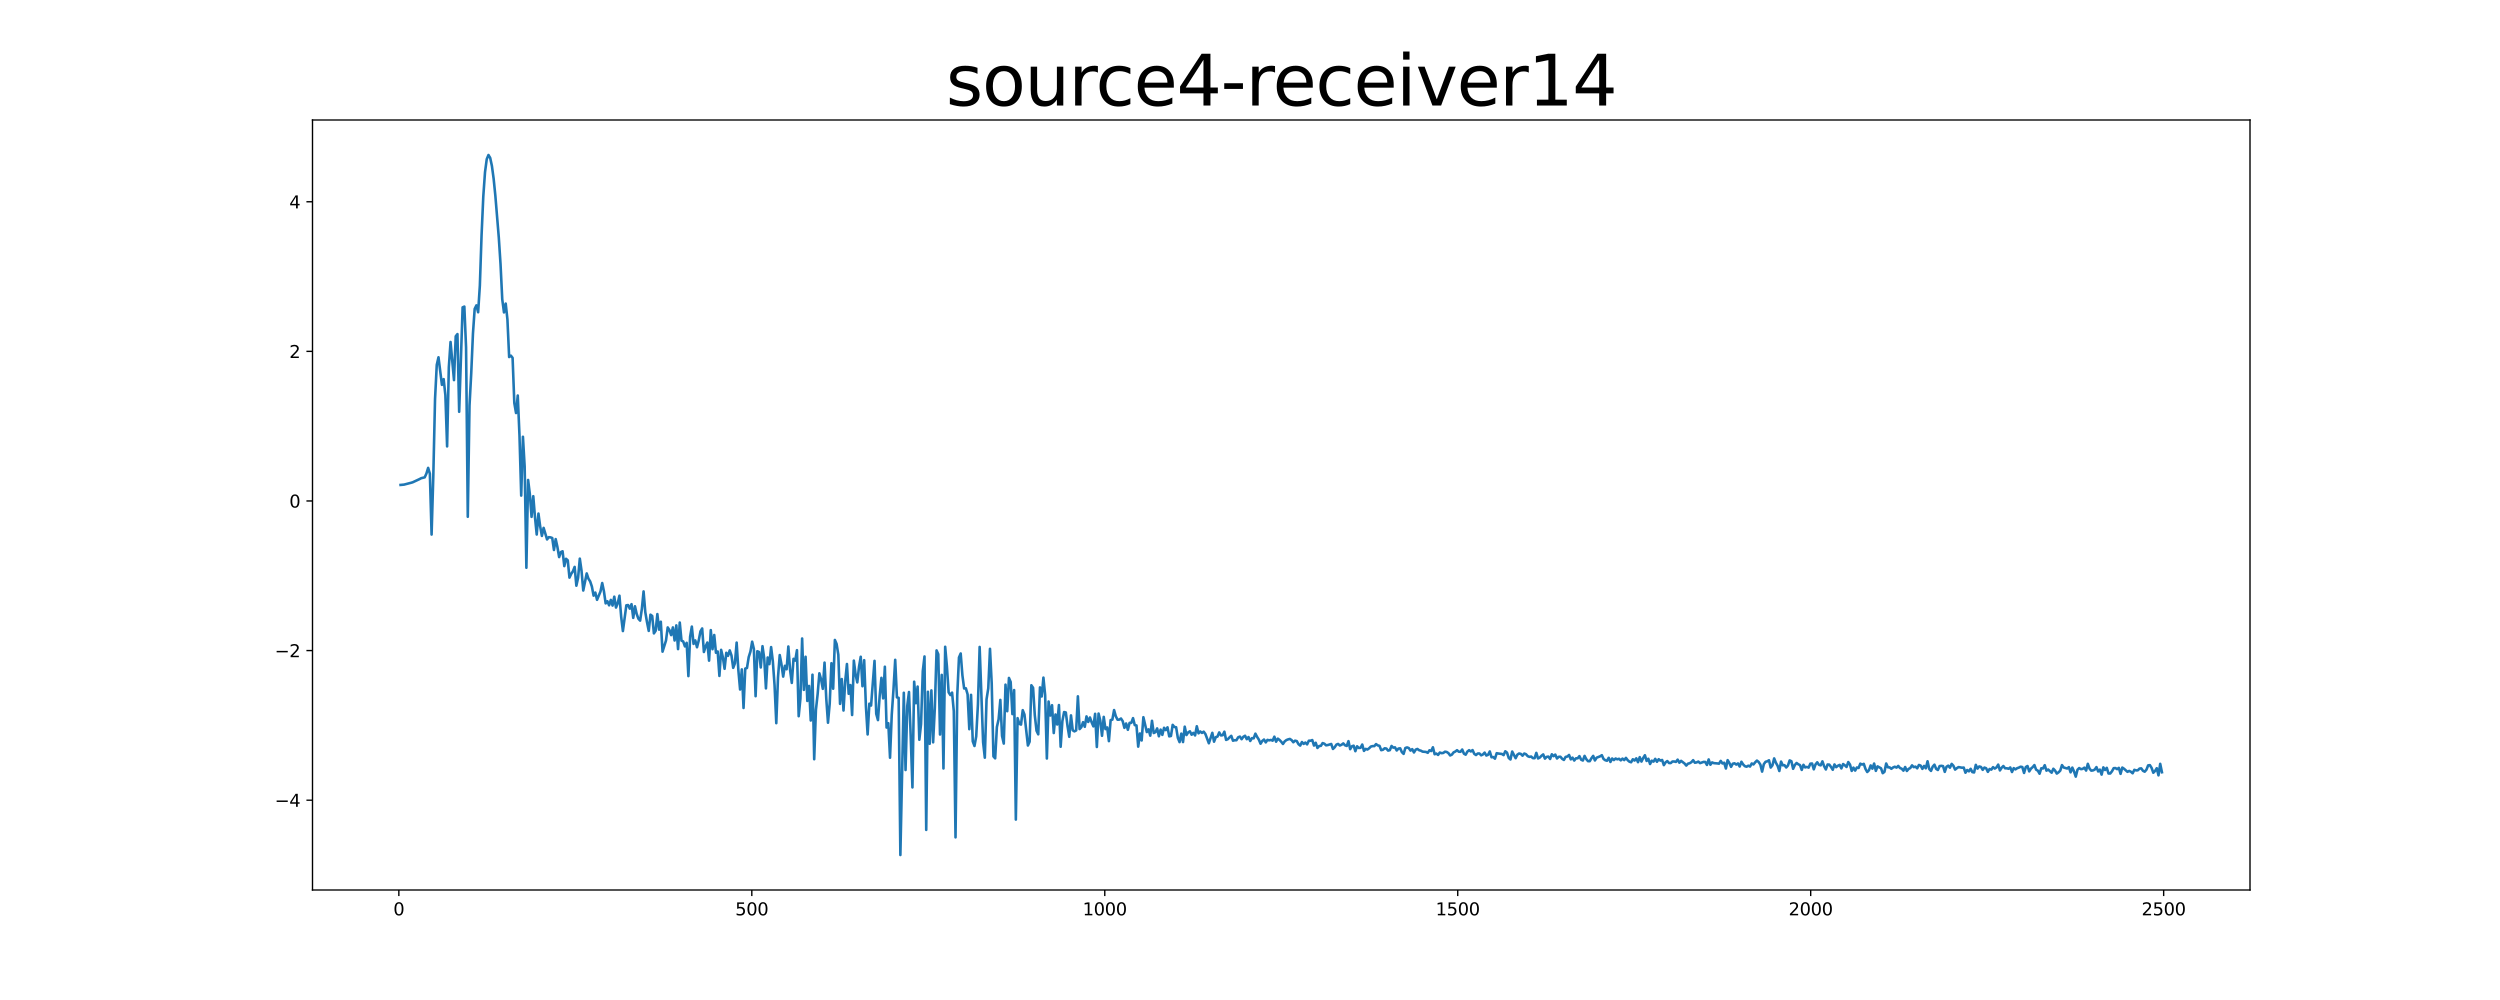 <?xml version="1.0" encoding="utf-8" standalone="no"?>
<!DOCTYPE svg PUBLIC "-//W3C//DTD SVG 1.1//EN"
  "http://www.w3.org/Graphics/SVG/1.1/DTD/svg11.dtd">
<svg xmlns:xlink="http://www.w3.org/1999/xlink" width="1440pt" height="576pt" viewBox="0 0 1440 576" xmlns="http://www.w3.org/2000/svg" version="1.1">
 <defs>
  <style type="text/css">*{stroke-linejoin: round; stroke-linecap: butt}</style>
 </defs>
 <g id="figure_1">
  <g id="patch_1">
   <path d="M 0 576 
L 1440 576 
L 1440 0 
L 0 0 
z
" style="fill: #ffffff"/>
  </g>
  <g id="axes_1">
   <g id="patch_2">
    <path d="M 180 512.64 
L 1296 512.64 
L 1296 69.12 
L 180 69.12 
z
" style="fill: #ffffff"/>
   </g>
   <g id="matplotlib.axis_1">
    <g id="xtick_1">
     <g id="line2d_1">
      <defs>
       <path id="md9ed2f65eb" d="M 0 0 
L 0 3.5 
" style="stroke: #000000; stroke-width: 0.8"/>
      </defs>
      <g>
       <use xlink:href="#md9ed2f65eb" x="229.735" y="512.64" style="stroke: #000000; stroke-width: 0.8"/>
      </g>
     </g>
     <g id="text_1">
      <!-- 0 -->
      <g transform="translate(226.553 527.238) scale(0.1 -0.1)">
       <defs>
        <path id="DejaVuSans-30" d="M 2034 4250 
Q 1547 4250 1301 3770 
Q 1056 3291 1056 2328 
Q 1056 1369 1301 889 
Q 1547 409 2034 409 
Q 2525 409 2770 889 
Q 3016 1369 3016 2328 
Q 3016 3291 2770 3770 
Q 2525 4250 2034 4250 
z
M 2034 4750 
Q 2819 4750 3233 4129 
Q 3647 3509 3647 2328 
Q 3647 1150 3233 529 
Q 2819 -91 2034 -91 
Q 1250 -91 836 529 
Q 422 1150 422 2328 
Q 422 3509 836 4129 
Q 1250 4750 2034 4750 
z
" transform="scale(0.016)"/>
       </defs>
       <use xlink:href="#DejaVuSans-30"/>
      </g>
     </g>
    </g>
    <g id="xtick_2">
     <g id="line2d_2">
      <g>
       <use xlink:href="#md9ed2f65eb" x="433.041" y="512.64" style="stroke: #000000; stroke-width: 0.8"/>
      </g>
     </g>
     <g id="text_2">
      <!-- 500 -->
      <g transform="translate(423.497 527.238) scale(0.1 -0.1)">
       <defs>
        <path id="DejaVuSans-35" d="M 691 4666 
L 3169 4666 
L 3169 4134 
L 1269 4134 
L 1269 2991 
Q 1406 3038 1543 3061 
Q 1681 3084 1819 3084 
Q 2600 3084 3056 2656 
Q 3513 2228 3513 1497 
Q 3513 744 3044 326 
Q 2575 -91 1722 -91 
Q 1428 -91 1123 -41 
Q 819 9 494 109 
L 494 744 
Q 775 591 1075 516 
Q 1375 441 1709 441 
Q 2250 441 2565 725 
Q 2881 1009 2881 1497 
Q 2881 1984 2565 2268 
Q 2250 2553 1709 2553 
Q 1456 2553 1204 2497 
Q 953 2441 691 2322 
L 691 4666 
z
" transform="scale(0.016)"/>
       </defs>
       <use xlink:href="#DejaVuSans-35"/>
       <use xlink:href="#DejaVuSans-30" x="63.623"/>
       <use xlink:href="#DejaVuSans-30" x="127.246"/>
      </g>
     </g>
    </g>
    <g id="xtick_3">
     <g id="line2d_3">
      <g>
       <use xlink:href="#md9ed2f65eb" x="636.347" y="512.64" style="stroke: #000000; stroke-width: 0.8"/>
      </g>
     </g>
     <g id="text_3">
      <!-- 1000 -->
      <g transform="translate(623.622 527.238) scale(0.1 -0.1)">
       <defs>
        <path id="DejaVuSans-31" d="M 794 531 
L 1825 531 
L 1825 4091 
L 703 3866 
L 703 4441 
L 1819 4666 
L 2450 4666 
L 2450 531 
L 3481 531 
L 3481 0 
L 794 0 
L 794 531 
z
" transform="scale(0.016)"/>
       </defs>
       <use xlink:href="#DejaVuSans-31"/>
       <use xlink:href="#DejaVuSans-30" x="63.623"/>
       <use xlink:href="#DejaVuSans-30" x="127.246"/>
       <use xlink:href="#DejaVuSans-30" x="190.869"/>
      </g>
     </g>
    </g>
    <g id="xtick_4">
     <g id="line2d_4">
      <g>
       <use xlink:href="#md9ed2f65eb" x="839.653" y="512.64" style="stroke: #000000; stroke-width: 0.8"/>
      </g>
     </g>
     <g id="text_4">
      <!-- 1500 -->
      <g transform="translate(826.928 527.238) scale(0.1 -0.1)">
       <use xlink:href="#DejaVuSans-31"/>
       <use xlink:href="#DejaVuSans-35" x="63.623"/>
       <use xlink:href="#DejaVuSans-30" x="127.246"/>
       <use xlink:href="#DejaVuSans-30" x="190.869"/>
      </g>
     </g>
    </g>
    <g id="xtick_5">
     <g id="line2d_5">
      <g>
       <use xlink:href="#md9ed2f65eb" x="1042.959" y="512.64" style="stroke: #000000; stroke-width: 0.8"/>
      </g>
     </g>
     <g id="text_5">
      <!-- 2000 -->
      <g transform="translate(1030.234 527.238) scale(0.1 -0.1)">
       <defs>
        <path id="DejaVuSans-32" d="M 1228 531 
L 3431 531 
L 3431 0 
L 469 0 
L 469 531 
Q 828 903 1448 1529 
Q 2069 2156 2228 2338 
Q 2531 2678 2651 2914 
Q 2772 3150 2772 3378 
Q 2772 3750 2511 3984 
Q 2250 4219 1831 4219 
Q 1534 4219 1204 4116 
Q 875 4013 500 3803 
L 500 4441 
Q 881 4594 1212 4672 
Q 1544 4750 1819 4750 
Q 2544 4750 2975 4387 
Q 3406 4025 3406 3419 
Q 3406 3131 3298 2873 
Q 3191 2616 2906 2266 
Q 2828 2175 2409 1742 
Q 1991 1309 1228 531 
z
" transform="scale(0.016)"/>
       </defs>
       <use xlink:href="#DejaVuSans-32"/>
       <use xlink:href="#DejaVuSans-30" x="63.623"/>
       <use xlink:href="#DejaVuSans-30" x="127.246"/>
       <use xlink:href="#DejaVuSans-30" x="190.869"/>
      </g>
     </g>
    </g>
    <g id="xtick_6">
     <g id="line2d_6">
      <g>
       <use xlink:href="#md9ed2f65eb" x="1246.265" y="512.64" style="stroke: #000000; stroke-width: 0.8"/>
      </g>
     </g>
     <g id="text_6">
      <!-- 2500 -->
      <g transform="translate(1233.54 527.238) scale(0.1 -0.1)">
       <use xlink:href="#DejaVuSans-32"/>
       <use xlink:href="#DejaVuSans-35" x="63.623"/>
       <use xlink:href="#DejaVuSans-30" x="127.246"/>
       <use xlink:href="#DejaVuSans-30" x="190.869"/>
      </g>
     </g>
    </g>
   </g>
   <g id="matplotlib.axis_2">
    <g id="ytick_1">
     <g id="line2d_7">
      <defs>
       <path id="me2ebff5541" d="M 0 0 
L -3.5 0 
" style="stroke: #000000; stroke-width: 0.8"/>
      </defs>
      <g>
       <use xlink:href="#me2ebff5541" x="180" y="460.914" style="stroke: #000000; stroke-width: 0.8"/>
      </g>
     </g>
     <g id="text_7">
      <!-- −4 -->
      <g transform="translate(158.258 464.713) scale(0.1 -0.1)">
       <defs>
        <path id="DejaVuSans-2212" d="M 678 2272 
L 4684 2272 
L 4684 1741 
L 678 1741 
L 678 2272 
z
" transform="scale(0.016)"/>
        <path id="DejaVuSans-34" d="M 2419 4116 
L 825 1625 
L 2419 1625 
L 2419 4116 
z
M 2253 4666 
L 3047 4666 
L 3047 1625 
L 3713 1625 
L 3713 1100 
L 3047 1100 
L 3047 0 
L 2419 0 
L 2419 1100 
L 313 1100 
L 313 1709 
L 2253 4666 
z
" transform="scale(0.016)"/>
       </defs>
       <use xlink:href="#DejaVuSans-2212"/>
       <use xlink:href="#DejaVuSans-34" x="83.789"/>
      </g>
     </g>
    </g>
    <g id="ytick_2">
     <g id="line2d_8">
      <g>
       <use xlink:href="#me2ebff5541" x="180" y="374.742" style="stroke: #000000; stroke-width: 0.8"/>
      </g>
     </g>
     <g id="text_8">
      <!-- −2 -->
      <g transform="translate(158.258 378.541) scale(0.1 -0.1)">
       <use xlink:href="#DejaVuSans-2212"/>
       <use xlink:href="#DejaVuSans-32" x="83.789"/>
      </g>
     </g>
    </g>
    <g id="ytick_3">
     <g id="line2d_9">
      <g>
       <use xlink:href="#me2ebff5541" x="180" y="288.57" style="stroke: #000000; stroke-width: 0.8"/>
      </g>
     </g>
     <g id="text_9">
      <!-- 0 -->
      <g transform="translate(166.637 292.369) scale(0.1 -0.1)">
       <use xlink:href="#DejaVuSans-30"/>
      </g>
     </g>
    </g>
    <g id="ytick_4">
     <g id="line2d_10">
      <g>
       <use xlink:href="#me2ebff5541" x="180" y="202.397" style="stroke: #000000; stroke-width: 0.8"/>
      </g>
     </g>
     <g id="text_10">
      <!-- 2 -->
      <g transform="translate(166.637 206.197) scale(0.1 -0.1)">
       <use xlink:href="#DejaVuSans-32"/>
      </g>
     </g>
    </g>
    <g id="ytick_5">
     <g id="line2d_11">
      <g>
       <use xlink:href="#me2ebff5541" x="180" y="116.225" style="stroke: #000000; stroke-width: 0.8"/>
      </g>
     </g>
     <g id="text_11">
      <!-- 4 -->
      <g transform="translate(166.637 120.025) scale(0.1 -0.1)">
       <use xlink:href="#DejaVuSans-34"/>
      </g>
     </g>
    </g>
   </g>
   <g id="line2d_12">
    <path d="M 230.727 279.322 
L 232.713 279.139 
L 236.684 278.101 
L 237.676 277.809 
L 241.647 275.963 
L 242.64 275.432 
L 244.625 274.95 
L 245.618 272.769 
L 246.611 269.495 
L 247.603 272.87 
L 248.596 307.899 
L 249.589 273.945 
L 250.581 229.872 
L 251.574 210.178 
L 252.567 205.801 
L 254.552 221.676 
L 255.545 218.383 
L 256.538 227.649 
L 257.53 257.126 
L 258.523 211.602 
L 259.516 196.982 
L 261.501 218.942 
L 262.494 193.695 
L 263.487 192.439 
L 264.479 237.185 
L 266.465 177.048 
L 267.457 176.594 
L 268.45 200.071 
L 269.443 297.658 
L 270.436 233.576 
L 271.428 215.029 
L 272.421 192.132 
L 273.414 177.918 
L 274.406 175.889 
L 275.399 179.862 
L 276.392 164.573 
L 277.384 135.381 
L 278.377 113.158 
L 279.37 99.156 
L 280.363 91.682 
L 281.355 89.28 
L 282.348 90.944 
L 283.341 95.594 
L 284.333 102.921 
L 285.326 112.787 
L 287.312 136.913 
L 288.304 152.121 
L 289.297 172.399 
L 290.29 179.952 
L 291.282 174.861 
L 292.275 183.96 
L 293.268 205.651 
L 294.26 204.853 
L 295.253 206.124 
L 296.246 232.124 
L 297.239 237.903 
L 298.231 227.821 
L 299.224 250.84 
L 300.217 285.461 
L 301.209 251.581 
L 302.202 268.768 
L 303.195 327.029 
L 304.188 276.463 
L 305.18 284.538 
L 306.173 297.71 
L 307.166 285.812 
L 308.158 298.002 
L 309.151 307.876 
L 310.144 295.818 
L 311.136 303.188 
L 312.129 308.685 
L 313.122 304.053 
L 315.107 310.712 
L 316.1 309.41 
L 317.093 309.531 
L 318.085 309.881 
L 319.078 316.795 
L 320.071 310.518 
L 321.064 315.037 
L 322.056 320.881 
L 323.049 318.019 
L 324.042 317.53 
L 325.034 326.074 
L 326.027 321.868 
L 327.02 322.728 
L 328.012 332.711 
L 329.005 330.564 
L 329.998 329.065 
L 330.991 326.535 
L 331.983 337.361 
L 332.976 332.826 
L 333.969 321.78 
L 334.961 328.777 
L 335.954 340.136 
L 337.94 330.291 
L 338.932 333.31 
L 339.925 334.883 
L 340.918 337.839 
L 341.91 343.09 
L 342.903 341.327 
L 343.896 345.492 
L 345.881 340.698 
L 346.874 335.825 
L 347.867 340.638 
L 348.859 347.548 
L 349.852 346.32 
L 350.845 348.66 
L 351.837 345.533 
L 352.83 348.81 
L 353.823 343.691 
L 354.816 349.944 
L 355.808 347.427 
L 356.801 343.117 
L 357.794 355.246 
L 358.786 363.492 
L 360.772 348.673 
L 361.764 348.51 
L 362.757 350.585 
L 363.75 348.005 
L 364.743 355.891 
L 365.735 349.211 
L 366.728 353.632 
L 367.721 356.387 
L 368.713 357.479 
L 369.706 350.767 
L 370.699 340.658 
L 371.692 352.615 
L 372.684 358.424 
L 373.677 363.396 
L 374.67 354.056 
L 375.662 354.801 
L 376.655 364.833 
L 377.648 363.341 
L 378.64 353.718 
L 379.633 362.683 
L 380.626 358.118 
L 381.619 375.356 
L 383.604 368.961 
L 384.597 361.401 
L 385.589 362.892 
L 386.582 365.827 
L 387.575 361.387 
L 388.568 368.919 
L 389.56 360.223 
L 390.553 373.887 
L 391.546 358.59 
L 392.538 369.011 
L 393.531 369.483 
L 394.524 372.329 
L 395.516 370.268 
L 396.509 389.439 
L 397.502 366.809 
L 398.495 360.917 
L 399.487 370.879 
L 400.48 368.871 
L 401.473 372.819 
L 402.465 368.942 
L 403.458 363.668 
L 404.451 361.995 
L 405.444 375.55 
L 406.436 372.384 
L 407.429 370.096 
L 408.422 380.535 
L 409.414 362.947 
L 410.407 373.944 
L 411.4 365.763 
L 412.392 375.983 
L 413.385 375.264 
L 414.378 389.327 
L 415.371 374.311 
L 416.363 378.532 
L 417.356 385.226 
L 418.349 376.008 
L 419.341 377.759 
L 420.334 374.623 
L 421.327 377.528 
L 422.32 384.668 
L 423.312 382.06 
L 424.305 370.135 
L 425.298 386 
L 426.29 397.154 
L 427.283 385.568 
L 428.276 407.789 
L 429.268 385.094 
L 430.261 384.765 
L 431.254 378.503 
L 432.247 375.318 
L 433.239 369.608 
L 434.232 373.815 
L 435.225 401.012 
L 436.217 375.115 
L 437.21 375.547 
L 438.203 384.457 
L 439.196 372.205 
L 440.188 379.197 
L 441.181 396.506 
L 442.174 378.721 
L 443.166 382.544 
L 444.159 372.734 
L 445.152 380.918 
L 446.144 394.656 
L 447.137 416.544 
L 448.13 390.091 
L 449.123 377.316 
L 450.115 382.612 
L 451.108 389.723 
L 452.101 383.506 
L 453.093 385.494 
L 454.086 372.387 
L 455.079 385.858 
L 456.072 393.357 
L 457.064 379.48 
L 458.057 380.515 
L 459.05 374.505 
L 460.042 412.538 
L 461.035 402.363 
L 462.028 367.775 
L 463.02 397.368 
L 464.013 378.295 
L 465.006 403.74 
L 465.999 395.095 
L 466.991 415.007 
L 467.984 388.631 
L 468.977 437.314 
L 469.969 408.891 
L 470.962 399.791 
L 471.955 387.825 
L 472.948 391.325 
L 473.94 396.774 
L 474.933 381.662 
L 475.926 402.355 
L 476.918 416.292 
L 477.911 405.233 
L 478.904 382.006 
L 479.896 396.7 
L 480.889 368.617 
L 481.882 370.931 
L 482.875 377.165 
L 483.867 405.43 
L 484.86 391.133 
L 485.853 409.254 
L 486.845 392.439 
L 487.838 382.474 
L 488.831 399.616 
L 489.824 394.61 
L 490.816 411.844 
L 491.809 380.515 
L 492.802 388.422 
L 493.794 393.071 
L 494.787 384.099 
L 495.78 378.297 
L 496.772 395.268 
L 497.765 380.266 
L 498.758 406.731 
L 499.751 423.039 
L 500.743 405.327 
L 501.736 406.392 
L 503.721 380.654 
L 504.714 411.165 
L 505.707 414.784 
L 506.7 400.787 
L 507.692 390.435 
L 508.685 402.262 
L 509.678 384.035 
L 510.67 419.064 
L 511.663 416.576 
L 512.656 436.447 
L 513.648 411.655 
L 514.641 397.169 
L 515.634 380.06 
L 516.627 401.686 
L 517.619 401.948 
L 518.612 492.48 
L 520.597 399.038 
L 521.59 443.526 
L 522.583 406.611 
L 523.576 398.597 
L 524.568 424.088 
L 525.561 453.549 
L 526.554 392.67 
L 527.546 405.042 
L 528.539 395.466 
L 529.532 426.096 
L 530.524 417.088 
L 531.517 386.631 
L 532.51 378.121 
L 533.503 478.016 
L 534.495 398.463 
L 535.488 428.418 
L 536.481 397.679 
L 537.473 427.58 
L 538.466 407.723 
L 539.459 374.638 
L 540.452 376.875 
L 541.444 423.083 
L 542.437 388.736 
L 543.43 442.636 
L 544.422 372.547 
L 545.415 383.805 
L 546.408 398.788 
L 547.4 400.351 
L 548.393 398.948 
L 549.386 409.591 
L 550.379 482.312 
L 551.371 400.579 
L 552.364 378.729 
L 553.357 376.407 
L 554.349 389.018 
L 555.342 396.562 
L 556.335 396.462 
L 557.328 399.914 
L 558.32 420.011 
L 559.313 400.235 
L 560.306 427.028 
L 561.298 429.693 
L 562.291 424.186 
L 563.284 405.848 
L 564.276 372.647 
L 566.262 427.468 
L 567.255 436.423 
L 568.247 402.821 
L 569.24 396.478 
L 570.233 373.726 
L 571.225 393.669 
L 572.218 435.688 
L 573.211 436.808 
L 574.204 418.786 
L 575.196 414.304 
L 576.189 403.154 
L 577.182 423.895 
L 578.174 428.298 
L 579.167 394.362 
L 580.16 409.652 
L 581.152 390.491 
L 582.145 392.822 
L 583.138 411.316 
L 584.131 397.478 
L 585.123 472.075 
L 586.116 413.645 
L 587.109 416.922 
L 588.101 417.362 
L 589.094 409.058 
L 590.087 411.576 
L 592.072 429.411 
L 593.065 427.2 
L 594.058 394.705 
L 595.05 396.162 
L 596.043 411.993 
L 597.036 420.885 
L 598.028 422.974 
L 599.021 395.941 
L 600.014 401.172 
L 601.007 390.308 
L 601.999 400.342 
L 602.992 436.898 
L 603.985 404.08 
L 604.977 412.137 
L 605.97 406.209 
L 606.963 422.225 
L 607.956 411.557 
L 608.948 417.306 
L 609.941 406.114 
L 610.934 430.125 
L 611.926 415.337 
L 612.919 410.151 
L 613.912 410.381 
L 614.904 418.273 
L 615.897 424.386 
L 616.89 412.063 
L 617.883 420.647 
L 618.875 421.269 
L 619.868 420.717 
L 620.861 401.087 
L 621.853 419.959 
L 622.846 418.882 
L 623.839 415.974 
L 624.832 418.637 
L 625.824 412.648 
L 626.817 415.835 
L 627.81 413.27 
L 628.802 416.099 
L 629.795 418.386 
L 630.788 411.158 
L 631.78 430.26 
L 632.773 411.003 
L 633.766 415.085 
L 634.759 423.819 
L 635.751 412.926 
L 636.744 419.963 
L 637.737 419.001 
L 638.729 426.9 
L 639.722 414.772 
L 640.715 414.506 
L 641.708 408.998 
L 642.7 412.545 
L 643.693 414.541 
L 644.686 414.523 
L 645.678 413.866 
L 646.671 415.384 
L 647.664 419.242 
L 648.656 416.728 
L 649.649 420.364 
L 650.642 416.363 
L 651.635 416.372 
L 652.627 413.647 
L 653.62 417.653 
L 654.613 417.857 
L 655.605 430.062 
L 656.598 422.48 
L 657.591 426.505 
L 658.584 413.112 
L 660.569 421.655 
L 661.562 420.108 
L 662.554 423.75 
L 663.547 415.183 
L 664.54 422.221 
L 665.532 421.707 
L 666.525 419.565 
L 667.518 424.093 
L 668.511 420.249 
L 669.503 423.285 
L 670.496 419.201 
L 671.489 420.535 
L 672.481 418.94 
L 673.474 424.14 
L 674.467 423.926 
L 675.46 417.526 
L 676.452 418.762 
L 677.445 418.89 
L 678.438 425.018 
L 679.43 427.469 
L 680.423 422.57 
L 681.416 427.43 
L 682.408 418.565 
L 683.401 423.377 
L 684.394 421.853 
L 685.387 421.236 
L 686.379 423.207 
L 687.372 422.146 
L 688.365 423.606 
L 689.357 418.324 
L 690.35 422.397 
L 691.343 421.338 
L 692.336 422.152 
L 693.328 421.442 
L 694.321 422.819 
L 696.306 428.123 
L 698.292 422.118 
L 699.284 427.213 
L 700.277 424.615 
L 701.27 424.265 
L 702.263 421.887 
L 703.255 423.596 
L 704.248 423.475 
L 705.241 421.464 
L 706.233 426.177 
L 707.226 425.768 
L 708.219 424.714 
L 709.212 423.846 
L 710.204 426.648 
L 711.197 426.359 
L 712.19 426.363 
L 713.182 424.68 
L 714.175 424.284 
L 715.168 425.774 
L 716.16 424.392 
L 717.153 423.797 
L 718.146 425.773 
L 719.139 424.547 
L 720.131 426.799 
L 721.124 425.169 
L 722.117 425.271 
L 723.109 422.591 
L 724.102 424.476 
L 725.095 426.031 
L 726.088 428.378 
L 727.08 426.779 
L 728.073 425.98 
L 729.066 427.62 
L 730.058 426.174 
L 731.051 426.449 
L 732.044 426.192 
L 733.036 426.637 
L 734.029 424.327 
L 735.022 427.217 
L 736.015 425.467 
L 737.007 426.208 
L 738 427.247 
L 738.993 428.52 
L 739.985 427.039 
L 740.978 426.274 
L 741.971 425.885 
L 742.964 425.631 
L 743.956 426.306 
L 744.949 427.54 
L 745.942 426.632 
L 746.934 426.871 
L 747.927 428.629 
L 748.92 429.461 
L 749.912 427.412 
L 750.905 428.488 
L 751.898 427.717 
L 752.891 428.76 
L 753.883 426.664 
L 754.876 426.653 
L 755.869 426.281 
L 756.861 429.43 
L 757.854 427.844 
L 758.847 430.822 
L 759.84 429.705 
L 760.832 429.606 
L 761.825 428.025 
L 762.818 428.373 
L 763.81 429.303 
L 764.803 429.149 
L 766.788 428.532 
L 767.781 431.393 
L 768.774 430.438 
L 769.767 428.895 
L 770.759 428.508 
L 771.752 429.419 
L 772.745 428.966 
L 773.737 428.212 
L 774.73 429.287 
L 775.723 429.658 
L 776.716 426.9 
L 777.708 431.516 
L 778.701 429.857 
L 779.694 429.527 
L 780.686 432.677 
L 781.679 429.874 
L 782.672 430.818 
L 783.664 430.735 
L 784.657 428.854 
L 785.65 432.514 
L 786.643 431.364 
L 787.635 431.736 
L 788.628 430.996 
L 789.621 430.011 
L 790.613 429.761 
L 791.606 429.773 
L 792.599 428.608 
L 793.592 429.344 
L 794.584 429.598 
L 795.577 432.1 
L 796.57 431.855 
L 797.562 431.021 
L 798.555 431.164 
L 799.548 432.345 
L 800.54 432.092 
L 801.533 429.679 
L 802.526 430.644 
L 803.519 430.473 
L 804.511 432.274 
L 805.504 431.181 
L 806.497 431.033 
L 807.489 433.234 
L 808.482 434.231 
L 809.475 430.855 
L 810.468 430.502 
L 811.46 430.876 
L 812.453 432.344 
L 813.446 431.509 
L 814.438 433.417 
L 815.431 431.788 
L 816.424 431.394 
L 817.416 432.126 
L 818.409 432.389 
L 819.402 432.936 
L 821.387 433.119 
L 822.38 433.617 
L 823.373 432.154 
L 824.365 432.596 
L 825.358 430.445 
L 826.351 434.439 
L 827.344 434.053 
L 828.336 434.828 
L 829.329 433.466 
L 830.322 433.823 
L 831.314 433.7 
L 832.307 432.975 
L 833.3 433.14 
L 834.292 433.802 
L 835.285 435.142 
L 836.278 434.667 
L 837.271 433.37 
L 838.263 432.885 
L 839.256 432.125 
L 840.249 432.991 
L 841.241 433.022 
L 842.234 431.734 
L 843.227 434.125 
L 844.22 434.694 
L 845.212 432.904 
L 846.205 432.119 
L 847.198 432.847 
L 848.19 432.058 
L 849.183 434.212 
L 850.176 434.893 
L 851.168 434.023 
L 852.161 434.014 
L 853.154 435.062 
L 854.147 434.586 
L 855.139 433.506 
L 856.132 435.185 
L 857.125 434.775 
L 858.117 432.839 
L 859.11 436.172 
L 860.103 436.075 
L 861.096 436.998 
L 862.088 433.842 
L 863.081 434.041 
L 865.066 434.275 
L 866.059 434.94 
L 867.052 432.738 
L 868.044 433.546 
L 869.037 436.599 
L 870.03 437.459 
L 871.023 432.893 
L 873.008 436.73 
L 874.001 434.685 
L 874.993 434.018 
L 875.986 434.234 
L 876.979 435.278 
L 877.972 434.033 
L 878.964 434.423 
L 879.957 435.534 
L 880.95 435.963 
L 881.942 435.764 
L 882.935 436.685 
L 883.928 436.713 
L 884.92 433.657 
L 885.913 436.868 
L 886.906 436.366 
L 887.899 435.329 
L 888.891 434.55 
L 889.884 436.967 
L 890.877 435.963 
L 891.869 435.79 
L 892.862 437.179 
L 893.855 434.466 
L 894.848 435.552 
L 895.84 434.649 
L 896.833 436.886 
L 897.826 435.906 
L 898.818 435.903 
L 899.811 437.082 
L 900.804 437.719 
L 901.796 435.975 
L 902.789 435.762 
L 903.782 434.861 
L 904.775 437.392 
L 905.767 436.408 
L 906.76 438.071 
L 907.753 436.792 
L 908.745 436.775 
L 909.738 435.53 
L 910.731 437.58 
L 911.724 438.055 
L 912.716 435.401 
L 913.709 437.293 
L 914.702 438.426 
L 915.694 438.441 
L 916.687 436.718 
L 917.68 435.398 
L 918.672 438.012 
L 919.665 436.421 
L 921.651 435.649 
L 922.643 434.991 
L 923.636 437.158 
L 924.629 437.892 
L 925.621 438.19 
L 926.614 436.505 
L 927.607 438.883 
L 928.6 436.897 
L 929.592 437.792 
L 930.585 436.91 
L 931.578 437.385 
L 932.57 437.061 
L 933.563 437.958 
L 934.556 436.958 
L 935.548 437.809 
L 936.541 436.535 
L 937.534 437.853 
L 938.527 438.716 
L 939.519 439.059 
L 940.512 437.336 
L 941.505 438.073 
L 942.497 436.806 
L 943.49 439.015 
L 944.483 436.117 
L 945.476 438.66 
L 946.468 436.621 
L 947.461 435.029 
L 948.454 438.29 
L 949.446 437.034 
L 950.439 440.066 
L 951.432 438.162 
L 952.424 438.684 
L 953.417 437.109 
L 954.41 438.792 
L 955.403 437.309 
L 956.395 438.113 
L 957.388 437.754 
L 958.381 440.716 
L 959.373 439.118 
L 960.366 438.383 
L 961.359 439.5 
L 962.352 439.533 
L 963.344 438.605 
L 964.337 438.625 
L 965.33 438.858 
L 966.322 437.559 
L 967.315 439.311 
L 968.308 438.253 
L 970.293 439.775 
L 971.286 440.961 
L 972.279 439.868 
L 973.271 439.612 
L 974.264 438.993 
L 975.257 437.854 
L 976.249 439.338 
L 977.242 439.149 
L 978.235 438.662 
L 979.228 439.561 
L 981.213 438.871 
L 982.206 438.875 
L 983.198 440.595 
L 984.191 437.439 
L 985.184 440.488 
L 986.176 439.154 
L 987.169 439.561 
L 989.155 439.726 
L 990.147 439.87 
L 991.14 438.287 
L 992.133 439.749 
L 993.125 439.347 
L 994.118 442.659 
L 995.111 437.841 
L 996.104 439.447 
L 997.096 441.697 
L 998.089 439.89 
L 999.082 439.666 
L 1000.074 440.394 
L 1001.067 439.746 
L 1002.06 441.515 
L 1003.052 438.776 
L 1004.045 440.321 
L 1005.038 441.319 
L 1006.031 441.626 
L 1007.023 441.04 
L 1008.016 441.519 
L 1009.009 439.765 
L 1010.001 440.312 
L 1010.994 439.079 
L 1011.987 438.102 
L 1012.98 438.9 
L 1013.972 440.397 
L 1014.965 444.446 
L 1015.958 440.174 
L 1016.95 438.781 
L 1017.943 438.527 
L 1018.936 437.913 
L 1019.928 442.104 
L 1020.921 440.831 
L 1021.914 436.847 
L 1022.907 439.326 
L 1023.899 441.093 
L 1024.892 444.1 
L 1025.885 438.685 
L 1026.877 440.806 
L 1027.87 440.748 
L 1028.863 442.069 
L 1029.856 440.938 
L 1030.848 437.992 
L 1031.841 438.464 
L 1032.834 442.825 
L 1033.826 440.66 
L 1034.819 439.485 
L 1035.812 440.219 
L 1036.804 440.698 
L 1037.797 443.465 
L 1038.79 440.54 
L 1039.783 442.035 
L 1040.775 441.749 
L 1041.768 442.157 
L 1042.761 439.887 
L 1043.753 439.779 
L 1044.746 443.127 
L 1045.739 440.323 
L 1046.732 439.086 
L 1047.724 440.54 
L 1048.717 440.84 
L 1049.71 438.541 
L 1050.702 441.359 
L 1051.695 443.208 
L 1052.688 440.359 
L 1053.68 440.421 
L 1054.673 441.774 
L 1055.666 443.384 
L 1056.659 440.327 
L 1057.651 441.887 
L 1058.644 441.076 
L 1059.637 440.584 
L 1060.629 442.612 
L 1061.622 440.093 
L 1062.615 440.811 
L 1063.608 441.772 
L 1064.6 438.949 
L 1065.593 440.393 
L 1066.586 444.038 
L 1067.578 442.149 
L 1068.571 443.848 
L 1069.564 442.079 
L 1070.556 442.351 
L 1071.549 439.862 
L 1072.542 440.398 
L 1073.535 439.979 
L 1074.527 442.923 
L 1075.52 444.674 
L 1076.513 443.661 
L 1077.505 440.895 
L 1078.498 442.751 
L 1079.491 439.811 
L 1080.484 444.012 
L 1081.476 441.434 
L 1083.462 442.533 
L 1084.454 445.347 
L 1085.447 444.579 
L 1086.44 439.785 
L 1087.432 441.954 
L 1088.425 442.017 
L 1089.418 442.825 
L 1090.411 442.064 
L 1091.403 441.639 
L 1092.396 442.141 
L 1093.389 441.17 
L 1094.381 442.366 
L 1095.374 442.778 
L 1096.367 443.894 
L 1097.36 441.808 
L 1098.352 444.072 
L 1099.345 442.9 
L 1100.338 442.373 
L 1101.33 440.856 
L 1102.323 441.866 
L 1103.316 441.584 
L 1104.308 442.55 
L 1105.301 440.624 
L 1106.294 440.979 
L 1107.287 442.868 
L 1108.279 441.178 
L 1109.272 442.546 
L 1110.265 438.484 
L 1111.257 442.957 
L 1112.25 444.028 
L 1113.243 441.581 
L 1114.236 440.463 
L 1115.228 442.876 
L 1116.221 443.512 
L 1117.214 441.265 
L 1118.206 441.119 
L 1119.199 441.285 
L 1120.192 444.593 
L 1121.184 441.653 
L 1122.177 441.02 
L 1123.17 442.186 
L 1124.163 440.004 
L 1125.155 441.087 
L 1126.148 443.289 
L 1127.141 442.465 
L 1128.133 441.838 
L 1130.119 442.215 
L 1131.112 442.119 
L 1132.104 445.085 
L 1133.097 443.54 
L 1134.09 444.286 
L 1135.082 442.847 
L 1136.075 444.738 
L 1137.068 444.927 
L 1138.06 440.561 
L 1139.053 442.714 
L 1140.046 441.481 
L 1141.039 441.754 
L 1142.031 443.424 
L 1143.024 442.126 
L 1144.017 442.504 
L 1145.009 444.591 
L 1146.002 442.942 
L 1146.995 443.304 
L 1147.988 441.891 
L 1148.98 442.695 
L 1149.973 442.044 
L 1150.966 440.422 
L 1151.958 443.761 
L 1152.951 442.221 
L 1153.944 441.238 
L 1154.936 442.551 
L 1155.929 442.524 
L 1156.922 442.807 
L 1157.915 442.068 
L 1158.907 444.674 
L 1159.9 442.447 
L 1160.893 443.16 
L 1161.885 442.482 
L 1162.878 442.141 
L 1163.871 441.616 
L 1164.864 441.824 
L 1165.856 445.215 
L 1166.849 441.83 
L 1167.842 441.231 
L 1168.834 444.322 
L 1169.827 442.741 
L 1170.82 441.877 
L 1171.812 440.693 
L 1172.805 443.349 
L 1173.798 443.902 
L 1174.791 445.656 
L 1175.783 442.53 
L 1176.776 442.63 
L 1177.769 440.767 
L 1178.761 443.895 
L 1179.754 443.246 
L 1181.74 445.07 
L 1182.732 442.812 
L 1183.725 443.872 
L 1184.718 445.567 
L 1185.71 444.869 
L 1186.703 443.881 
L 1187.696 440.705 
L 1188.688 442.086 
L 1190.674 442.653 
L 1191.667 441.886 
L 1192.659 444.863 
L 1193.652 442.139 
L 1194.645 444.387 
L 1195.637 447.335 
L 1196.63 443.363 
L 1197.623 442.406 
L 1198.616 443.035 
L 1199.608 442.868 
L 1200.601 442.18 
L 1201.594 443.84 
L 1202.586 439.967 
L 1203.579 442.735 
L 1204.572 443.89 
L 1205.564 443.753 
L 1206.557 443.283 
L 1207.55 441.853 
L 1208.543 444.345 
L 1209.535 443.311 
L 1210.528 446.177 
L 1211.521 442.003 
L 1212.513 443.508 
L 1213.506 442.276 
L 1214.499 445.535 
L 1215.492 445.532 
L 1216.484 444.279 
L 1217.477 442.478 
L 1218.47 442.393 
L 1219.462 443.025 
L 1220.455 442.296 
L 1221.448 445.733 
L 1222.44 442.122 
L 1223.433 442.792 
L 1225.419 444.567 
L 1226.411 444.057 
L 1227.404 444.535 
L 1228.397 445.406 
L 1229.389 443.42 
L 1230.382 443.739 
L 1231.375 443.697 
L 1232.368 442.707 
L 1233.36 442.58 
L 1234.353 443.972 
L 1235.346 444.489 
L 1236.338 443.355 
L 1237.331 440.867 
L 1238.324 440.722 
L 1239.316 442.305 
L 1240.309 445.099 
L 1241.302 444.097 
L 1242.295 442.501 
L 1243.287 446.601 
L 1244.28 439.975 
L 1245.273 444.816 
L 1245.273 444.816 
" clip-path="url(#p6f63eae8df)" style="fill: none; stroke: #1f77b4; stroke-width: 1.5; stroke-linecap: square"/>
   </g>
   <g id="patch_3">
    <path d="M 180 512.64 
L 180 69.12 
" style="fill: none; stroke: #000000; stroke-width: 0.8; stroke-linejoin: miter; stroke-linecap: square"/>
   </g>
   <g id="patch_4">
    <path d="M 1296 512.64 
L 1296 69.12 
" style="fill: none; stroke: #000000; stroke-width: 0.8; stroke-linejoin: miter; stroke-linecap: square"/>
   </g>
   <g id="patch_5">
    <path d="M 180 512.64 
L 1296 512.64 
" style="fill: none; stroke: #000000; stroke-width: 0.8; stroke-linejoin: miter; stroke-linecap: square"/>
   </g>
   <g id="patch_6">
    <path d="M 180 69.12 
L 1296 69.12 
" style="fill: none; stroke: #000000; stroke-width: 0.8; stroke-linejoin: miter; stroke-linecap: square"/>
   </g>
   <g id="text_12">
    <!-- source4-receiver14 -->
    <g transform="translate(544.9 60.801) scale(0.4 -0.4)">
     <defs>
      <path id="DejaVuSans-73" d="M 2834 3397 
L 2834 2853 
Q 2591 2978 2328 3040 
Q 2066 3103 1784 3103 
Q 1356 3103 1142 2972 
Q 928 2841 928 2578 
Q 928 2378 1081 2264 
Q 1234 2150 1697 2047 
L 1894 2003 
Q 2506 1872 2764 1633 
Q 3022 1394 3022 966 
Q 3022 478 2636 193 
Q 2250 -91 1575 -91 
Q 1294 -91 989 -36 
Q 684 19 347 128 
L 347 722 
Q 666 556 975 473 
Q 1284 391 1588 391 
Q 1994 391 2212 530 
Q 2431 669 2431 922 
Q 2431 1156 2273 1281 
Q 2116 1406 1581 1522 
L 1381 1569 
Q 847 1681 609 1914 
Q 372 2147 372 2553 
Q 372 3047 722 3315 
Q 1072 3584 1716 3584 
Q 2034 3584 2315 3537 
Q 2597 3491 2834 3397 
z
" transform="scale(0.016)"/>
      <path id="DejaVuSans-6f" d="M 1959 3097 
Q 1497 3097 1228 2736 
Q 959 2375 959 1747 
Q 959 1119 1226 758 
Q 1494 397 1959 397 
Q 2419 397 2687 759 
Q 2956 1122 2956 1747 
Q 2956 2369 2687 2733 
Q 2419 3097 1959 3097 
z
M 1959 3584 
Q 2709 3584 3137 3096 
Q 3566 2609 3566 1747 
Q 3566 888 3137 398 
Q 2709 -91 1959 -91 
Q 1206 -91 779 398 
Q 353 888 353 1747 
Q 353 2609 779 3096 
Q 1206 3584 1959 3584 
z
" transform="scale(0.016)"/>
      <path id="DejaVuSans-75" d="M 544 1381 
L 544 3500 
L 1119 3500 
L 1119 1403 
Q 1119 906 1312 657 
Q 1506 409 1894 409 
Q 2359 409 2629 706 
Q 2900 1003 2900 1516 
L 2900 3500 
L 3475 3500 
L 3475 0 
L 2900 0 
L 2900 538 
Q 2691 219 2414 64 
Q 2138 -91 1772 -91 
Q 1169 -91 856 284 
Q 544 659 544 1381 
z
M 1991 3584 
L 1991 3584 
z
" transform="scale(0.016)"/>
      <path id="DejaVuSans-72" d="M 2631 2963 
Q 2534 3019 2420 3045 
Q 2306 3072 2169 3072 
Q 1681 3072 1420 2755 
Q 1159 2438 1159 1844 
L 1159 0 
L 581 0 
L 581 3500 
L 1159 3500 
L 1159 2956 
Q 1341 3275 1631 3429 
Q 1922 3584 2338 3584 
Q 2397 3584 2469 3576 
Q 2541 3569 2628 3553 
L 2631 2963 
z
" transform="scale(0.016)"/>
      <path id="DejaVuSans-63" d="M 3122 3366 
L 3122 2828 
Q 2878 2963 2633 3030 
Q 2388 3097 2138 3097 
Q 1578 3097 1268 2742 
Q 959 2388 959 1747 
Q 959 1106 1268 751 
Q 1578 397 2138 397 
Q 2388 397 2633 464 
Q 2878 531 3122 666 
L 3122 134 
Q 2881 22 2623 -34 
Q 2366 -91 2075 -91 
Q 1284 -91 818 406 
Q 353 903 353 1747 
Q 353 2603 823 3093 
Q 1294 3584 2113 3584 
Q 2378 3584 2631 3529 
Q 2884 3475 3122 3366 
z
" transform="scale(0.016)"/>
      <path id="DejaVuSans-65" d="M 3597 1894 
L 3597 1613 
L 953 1613 
Q 991 1019 1311 708 
Q 1631 397 2203 397 
Q 2534 397 2845 478 
Q 3156 559 3463 722 
L 3463 178 
Q 3153 47 2828 -22 
Q 2503 -91 2169 -91 
Q 1331 -91 842 396 
Q 353 884 353 1716 
Q 353 2575 817 3079 
Q 1281 3584 2069 3584 
Q 2775 3584 3186 3129 
Q 3597 2675 3597 1894 
z
M 3022 2063 
Q 3016 2534 2758 2815 
Q 2500 3097 2075 3097 
Q 1594 3097 1305 2825 
Q 1016 2553 972 2059 
L 3022 2063 
z
" transform="scale(0.016)"/>
      <path id="DejaVuSans-2d" d="M 313 2009 
L 1997 2009 
L 1997 1497 
L 313 1497 
L 313 2009 
z
" transform="scale(0.016)"/>
      <path id="DejaVuSans-69" d="M 603 3500 
L 1178 3500 
L 1178 0 
L 603 0 
L 603 3500 
z
M 603 4863 
L 1178 4863 
L 1178 4134 
L 603 4134 
L 603 4863 
z
" transform="scale(0.016)"/>
      <path id="DejaVuSans-76" d="M 191 3500 
L 800 3500 
L 1894 563 
L 2988 3500 
L 3597 3500 
L 2284 0 
L 1503 0 
L 191 3500 
z
" transform="scale(0.016)"/>
     </defs>
     <use xlink:href="#DejaVuSans-73"/>
     <use xlink:href="#DejaVuSans-6f" x="52.1"/>
     <use xlink:href="#DejaVuSans-75" x="113.281"/>
     <use xlink:href="#DejaVuSans-72" x="176.66"/>
     <use xlink:href="#DejaVuSans-63" x="215.523"/>
     <use xlink:href="#DejaVuSans-65" x="270.504"/>
     <use xlink:href="#DejaVuSans-34" x="332.027"/>
     <use xlink:href="#DejaVuSans-2d" x="395.65"/>
     <use xlink:href="#DejaVuSans-72" x="431.734"/>
     <use xlink:href="#DejaVuSans-65" x="470.598"/>
     <use xlink:href="#DejaVuSans-63" x="532.121"/>
     <use xlink:href="#DejaVuSans-65" x="587.102"/>
     <use xlink:href="#DejaVuSans-69" x="648.625"/>
     <use xlink:href="#DejaVuSans-76" x="676.408"/>
     <use xlink:href="#DejaVuSans-65" x="735.588"/>
     <use xlink:href="#DejaVuSans-72" x="797.111"/>
     <use xlink:href="#DejaVuSans-31" x="838.225"/>
     <use xlink:href="#DejaVuSans-34" x="901.848"/>
    </g>
   </g>
  </g>
 </g>
 <defs>
  <clipPath id="p6f63eae8df">
   <rect x="180" y="69.12" width="1116" height="443.52"/>
  </clipPath>
 </defs>
</svg>
